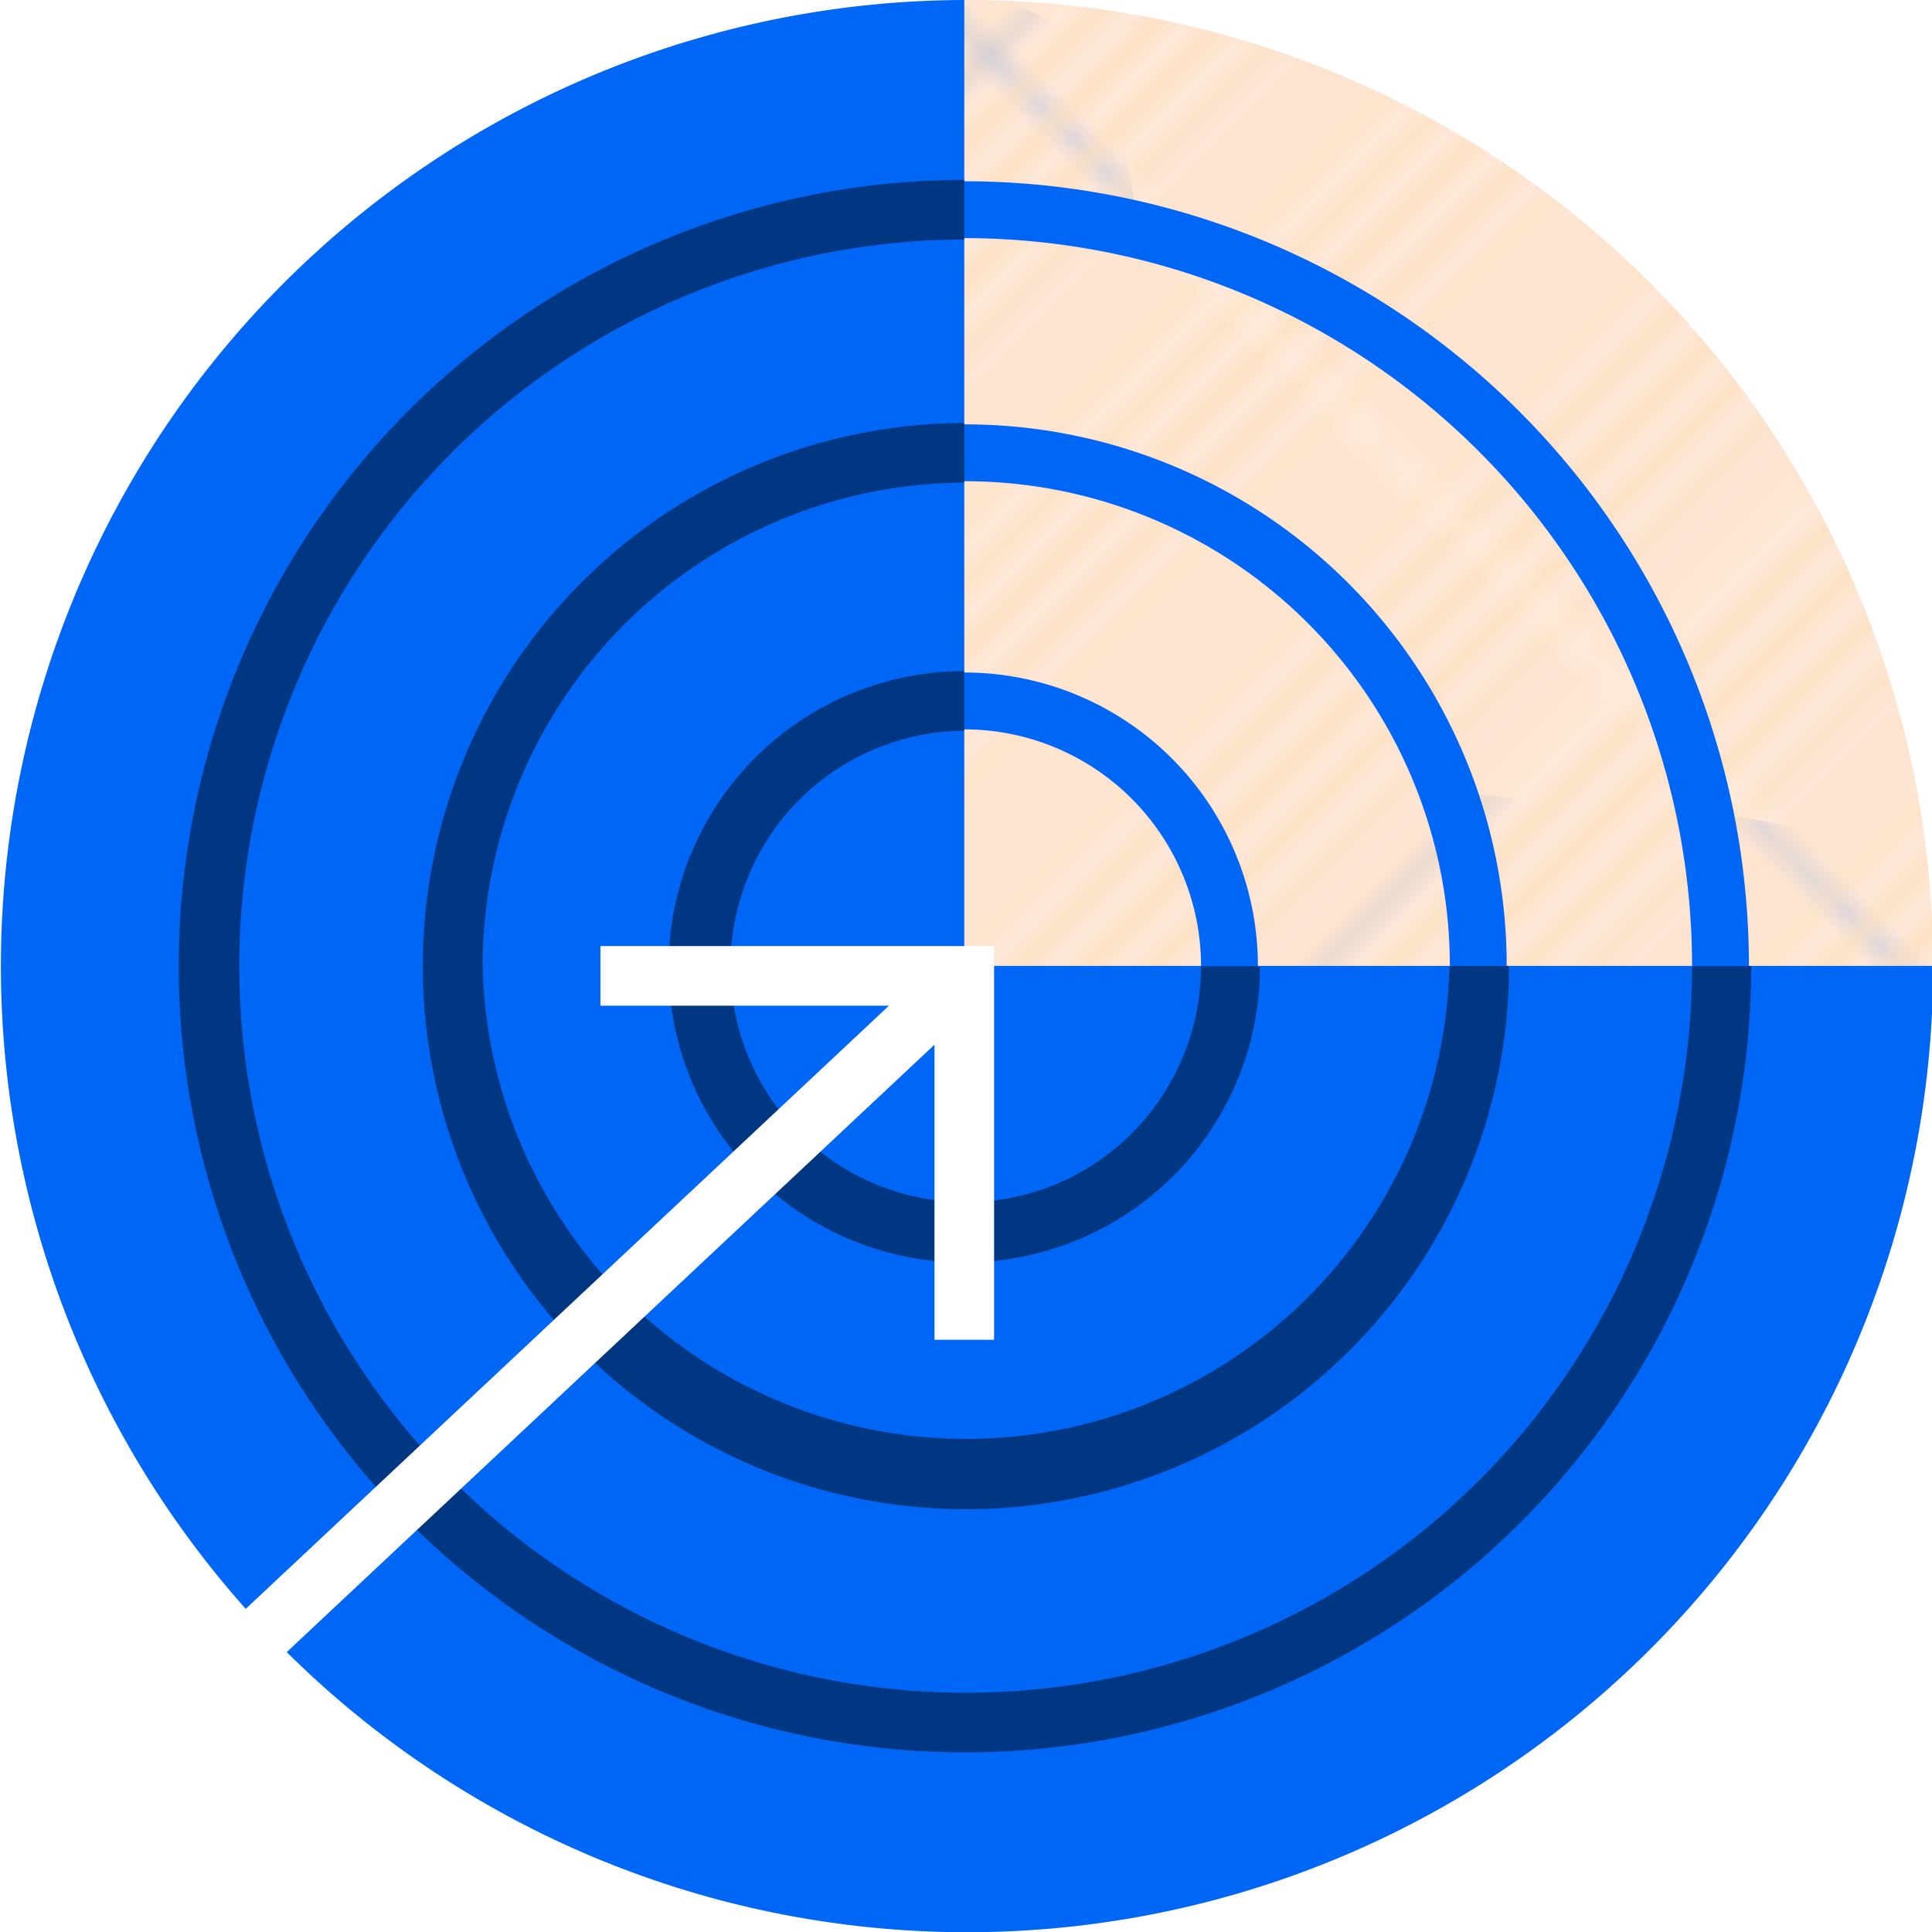 <svg xmlns="http://www.w3.org/2000/svg" xmlns:xlink="http://www.w3.org/1999/xlink" viewBox="0 0 84.95 84.95"><defs><clipPath id="clip-path"><rect width="36.88" height="36.88" style="fill:none"/></clipPath><pattern id="b" data-name="b" width="36.88" height="36.88" patternTransform="matrix(-0.74, -0.74, -0.74, 0.74, 316.56, 1097.6)" patternUnits="userSpaceOnUse" viewBox="0 0 36.88 36.88"><rect width="36.88" height="36.88" style="fill:none"/><rect width="36.88" height="36.88" style="fill:none"/><rect width="36.88" height="36.88" style="fill:#ffe8d9"/><g style="clip-path:url(#clip-path)"><rect x="-0.38" width="0.75" height="36.88" style="fill:#fce0c0"/><rect x="1.79" width="0.75" height="36.88" style="fill:#fce0c0"/><rect x="3.96" width="0.75" height="36.88" style="fill:#fce0c0"/><rect x="6.13" width="0.75" height="36.88" style="fill:#fce0c0"/><rect x="8.3" width="0.75" height="36.88" style="fill:#fce0c0"/><rect x="10.47" width="0.75" height="36.88" style="fill:#fce0c0"/><rect x="12.64" width="0.75" height="36.88" style="fill:#fce0c0"/><rect x="14.81" width="0.75" height="36.88" style="fill:#fce0c0"/><rect x="16.98" width="0.75" height="36.88" style="fill:#fce0c0"/><rect x="19.15" width="0.75" height="36.88" style="fill:#fce0c0"/><rect x="21.32" width="0.75" height="36.88" style="fill:#fce0c0"/><rect x="23.49" width="0.75" height="36.88" style="fill:#fce0c0"/><rect x="25.66" width="0.75" height="36.88" style="fill:#fce0c0"/><rect x="27.82" width="0.75" height="36.88" style="fill:#fce0c0"/><rect x="29.99" width="0.75" height="36.88" style="fill:#fce0c0"/><rect x="32.16" width="0.75" height="36.88" style="fill:#fce0c0"/><rect x="34.33" width="0.75" height="36.88" style="fill:#fce0c0"/><rect x="36.5" width="0.75" height="36.88" style="fill:#fce0c0"/></g></pattern></defs><title>life-gpals</title><g id="Layer_2" data-name="Layer 2"><g id="Layer_1-2" data-name="Layer 1"><path d="M42.47,0H42.4A42.48,42.48,0,1,0,85,42.47h0c0-11-23.73-3.81-30.58-11.35C46.6,22.56,54.94,0,42.47,0Z" style="fill:#0066f5"/><path d="M75.73,42.47H74.42a31.95,31.95,0,1,1-32-31.94V7.91A34.57,34.57,0,1,0,77,42.47Z" style="fill:#003783"/><path d="M21.22,42.47A21.28,21.28,0,0,1,42.4,21.22V18.6A23.88,23.88,0,1,0,66.35,42.47H63.73a21.26,21.26,0,0,1-42.51,0Z" style="fill:#003783"/><path d="M32.12,42.47A10.35,10.35,0,0,1,42.4,32.13V29.51a13,13,0,1,0,13,13H52.82a10.35,10.35,0,0,1-20.7,0Z" style="fill:#003783"/><path d="M42.47,0H42.4V42.47H85A42.48,42.48,0,0,0,42.47,0Z" style="fill:url(#b)"/><path d="M42.4,19.91A22.56,22.56,0,0,1,65,42.48h0" style="fill:none;stroke:#0066f5;stroke-miterlimit:10;stroke-width:2.5px"/><path d="M65,42.48A22.57,22.57,0,1,1,42.4,19.91" style="fill:none;stroke:#003783;stroke-miterlimit:10;stroke-width:2.5px"/><path d="M75.65,42.48A33.26,33.26,0,1,1,42.4,9.22h0" style="fill:none;stroke:#003783;stroke-miterlimit:10;stroke-width:2.5px"/><path d="M42.4,9.22A33.26,33.26,0,0,1,75.65,42.48" style="fill:none;stroke:#0066f5;stroke-miterlimit:10;stroke-width:2.5px"/><path d="M54.06,42.48A11.66,11.66,0,1,1,42.4,30.82" style="fill:none;stroke:#003783;stroke-miterlimit:10;stroke-width:2.5px"/><path d="M42.4,30.82A11.66,11.66,0,0,1,54.06,42.48h0" style="fill:none;stroke:#0066f5;stroke-miterlimit:10;stroke-width:2.5px"/><polyline points="26.4 42.91 42.4 42.91 42.4 58.91" style="fill:none;stroke:#fff;stroke-miterlimit:10;stroke-width:2.621px"/><line x1="42.4" y1="42.91" x2="3.22" y2="79.65" style="fill:none;stroke:#fff;stroke-miterlimit:10;stroke-width:2.621px"/></g></g></svg>
